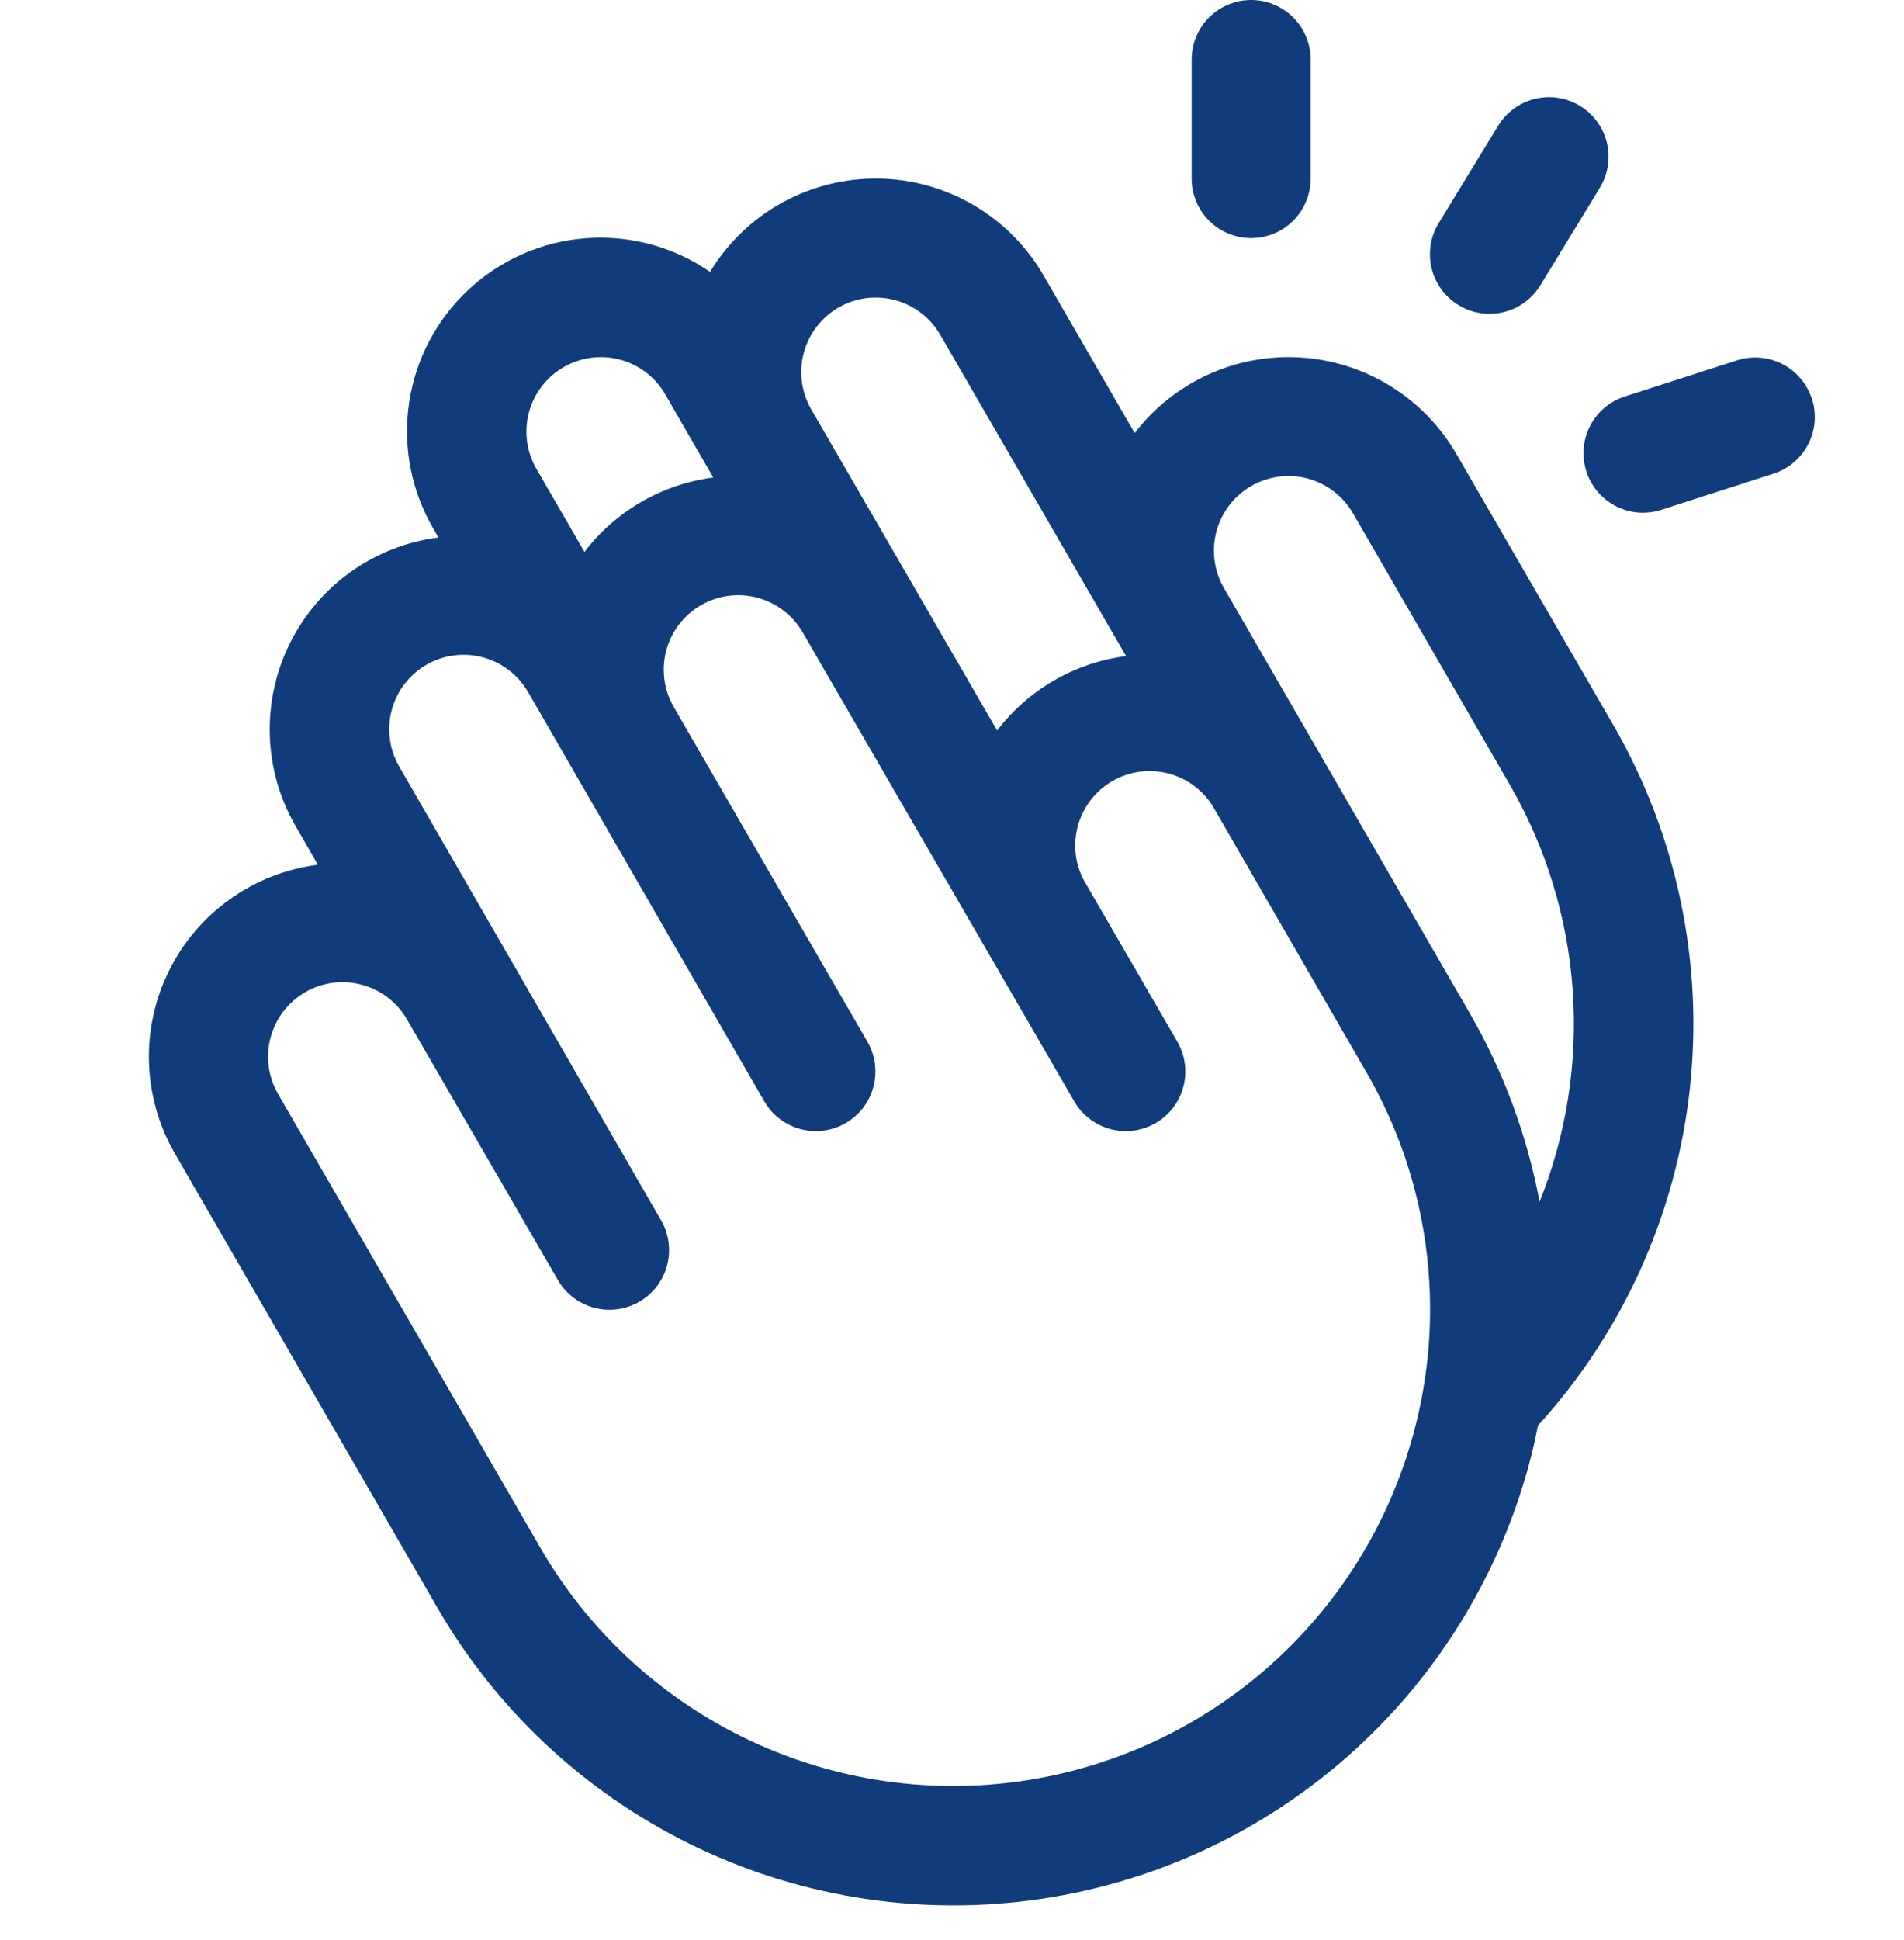 <svg width="54" height="55" viewBox="0 0 54 55" fill="none" xmlns="http://www.w3.org/2000/svg">
<g id="HandsClapping">
<path id="Vector" d="M33.797 5.062V1.688C33.797 1.24 33.974 0.811 34.291 0.494C34.607 0.178 35.036 0 35.484 0C35.931 0 36.361 0.178 36.677 0.494C36.994 0.811 37.172 1.24 37.172 1.688V5.062C37.172 5.51 36.994 5.939 36.677 6.256C36.361 6.572 35.931 6.75 35.484 6.75C35.036 6.75 34.607 6.572 34.291 6.256C33.974 5.939 33.797 5.51 33.797 5.062ZM41.365 8.648C41.63 8.811 41.934 8.896 42.245 8.895C42.534 8.896 42.819 8.822 43.072 8.68C43.324 8.539 43.536 8.334 43.687 8.087L45.375 5.322C45.49 5.132 45.567 4.922 45.601 4.703C45.635 4.484 45.626 4.26 45.574 4.044C45.521 3.829 45.427 3.626 45.296 3.447C45.165 3.268 45 3.116 44.811 3.001C44.621 2.885 44.411 2.808 44.192 2.774C43.972 2.74 43.749 2.75 43.533 2.802C43.318 2.854 43.114 2.949 42.935 3.08C42.756 3.21 42.605 3.375 42.489 3.565L40.802 6.328C40.686 6.517 40.609 6.728 40.575 6.947C40.541 7.166 40.55 7.39 40.602 7.605C40.655 7.821 40.749 8.024 40.88 8.203C41.011 8.382 41.175 8.533 41.365 8.648ZM51.387 11.304C51.319 11.093 51.21 10.897 51.066 10.728C50.922 10.559 50.747 10.42 50.549 10.319C50.352 10.218 50.136 10.157 49.915 10.139C49.694 10.121 49.471 10.147 49.26 10.216L46.084 11.239C45.7 11.361 45.373 11.617 45.161 11.96C44.95 12.303 44.868 12.711 44.931 13.109C44.993 13.507 45.196 13.869 45.503 14.13C45.81 14.392 46.2 14.535 46.602 14.534C46.779 14.533 46.954 14.505 47.121 14.451L50.296 13.428C50.508 13.361 50.705 13.252 50.874 13.107C51.044 12.963 51.184 12.787 51.285 12.589C51.387 12.391 51.448 12.175 51.465 11.953C51.483 11.73 51.456 11.507 51.387 11.296V11.304ZM45.773 20.583C47.561 23.691 48.315 27.285 47.928 30.849C47.54 34.412 46.031 37.761 43.618 40.411C43.546 40.776 43.466 41.141 43.367 41.504C42.497 44.731 40.69 47.627 38.175 49.828C35.66 52.029 32.55 53.435 29.236 53.869C25.923 54.303 22.555 53.746 19.558 52.268C16.561 50.789 14.069 48.456 12.397 45.562L4.957 32.695C4.505 31.912 4.254 31.03 4.225 30.127C4.197 29.223 4.392 28.326 4.794 27.517C5.195 26.707 5.791 26.009 6.528 25.485C7.264 24.961 8.119 24.627 9.016 24.513L8.383 23.416C7.931 22.634 7.68 21.752 7.652 20.85C7.623 19.947 7.818 19.051 8.218 18.242C8.619 17.433 9.213 16.735 9.948 16.21C10.684 15.686 11.537 15.351 12.433 15.236L12.285 14.977C11.659 13.899 11.419 12.641 11.604 11.409C11.789 10.177 12.388 9.045 13.302 8.198C14.216 7.352 15.391 6.842 16.634 6.752C17.876 6.663 19.112 6.999 20.138 7.706C20.634 6.89 21.332 6.217 22.166 5.754C23 5.29 23.941 5.052 24.895 5.062C25.849 5.072 26.784 5.33 27.608 5.811C28.432 6.292 29.117 6.979 29.595 7.805L32.181 12.277C32.731 11.559 33.449 10.989 34.272 10.615C35.095 10.241 35.998 10.076 36.9 10.135C37.802 10.193 38.676 10.473 39.444 10.95C40.212 11.426 40.851 12.085 41.304 12.867L45.773 20.583ZM23.007 11.602L28.28 20.708C28.72 20.132 29.27 19.649 29.897 19.287C30.525 18.925 31.218 18.691 31.936 18.598L26.667 9.492C26.387 9.007 25.926 8.653 25.385 8.507C24.844 8.362 24.268 8.437 23.782 8.717C23.297 8.997 22.943 9.458 22.797 9.999C22.652 10.54 22.727 11.116 23.007 11.602ZM15.213 13.289L16.576 15.645C17.015 15.07 17.565 14.588 18.192 14.226C18.819 13.864 19.511 13.629 20.229 13.536L18.868 11.18C18.73 10.94 18.546 10.729 18.326 10.56C18.106 10.392 17.855 10.268 17.587 10.196C17.32 10.124 17.041 10.106 16.766 10.142C16.491 10.178 16.226 10.268 15.986 10.407C15.746 10.545 15.536 10.729 15.367 10.949C15.198 11.169 15.074 11.42 15.002 11.688C14.931 11.955 14.912 12.235 14.948 12.509C14.985 12.784 15.074 13.049 15.213 13.289ZM38.741 30.375L34.476 22.992C34.217 22.496 33.772 22.123 33.238 21.955C32.704 21.787 32.125 21.838 31.629 22.097C31.133 22.355 30.76 22.801 30.592 23.335C30.424 23.869 30.475 24.447 30.734 24.943L33.392 29.531C33.615 29.919 33.676 30.38 33.56 30.813C33.444 31.245 33.16 31.614 32.772 31.838C32.384 32.062 31.923 32.122 31.491 32.006C31.058 31.89 30.69 31.607 30.466 31.219L22.767 17.93C22.487 17.444 22.026 17.09 21.485 16.945C20.944 16.799 20.367 16.875 19.882 17.154C19.397 17.434 19.042 17.895 18.897 18.436C18.752 18.977 18.827 19.554 19.107 20.039L24.602 29.531C24.826 29.919 24.886 30.38 24.77 30.813C24.654 31.245 24.371 31.614 23.983 31.838C23.595 32.062 23.134 32.122 22.701 32.006C22.268 31.89 21.9 31.607 21.676 31.219L14.977 19.617C14.697 19.132 14.236 18.779 13.695 18.634C13.155 18.489 12.579 18.564 12.094 18.844C11.609 19.124 11.256 19.585 11.111 20.125C10.966 20.666 11.041 21.242 11.321 21.727L18.75 34.594C18.974 34.982 19.034 35.444 18.918 35.877C18.801 36.31 18.518 36.679 18.129 36.903C17.741 37.126 17.279 37.187 16.846 37.07C16.413 36.953 16.044 36.67 15.82 36.281L11.543 28.898C11.263 28.413 10.802 28.059 10.261 27.914C9.72 27.769 9.144 27.845 8.659 28.124C8.174 28.404 7.82 28.865 7.675 29.406C7.53 29.947 7.605 30.523 7.885 31.008L15.325 43.875C16.663 46.189 18.657 48.054 21.054 49.235C23.452 50.417 26.146 50.861 28.796 50.513C31.446 50.164 33.933 49.038 35.944 47.277C37.955 45.516 39.398 43.199 40.093 40.618C40.557 38.906 40.676 37.119 40.444 35.361C40.212 33.603 39.633 31.908 38.741 30.375ZM42.835 22.271L38.376 14.555C38.237 14.314 38.053 14.103 37.833 13.934C37.613 13.764 37.361 13.64 37.093 13.567C36.552 13.421 35.974 13.497 35.488 13.776C35.248 13.915 35.036 14.099 34.867 14.319C34.698 14.54 34.573 14.791 34.501 15.059C34.355 15.601 34.43 16.178 34.71 16.664L41.671 28.698C42.636 30.362 43.31 32.178 43.664 34.069C44.427 32.167 44.748 30.118 44.605 28.074C44.461 26.031 43.856 24.047 42.835 22.271Z" fill="#113C7B"/>
</g>
</svg>
